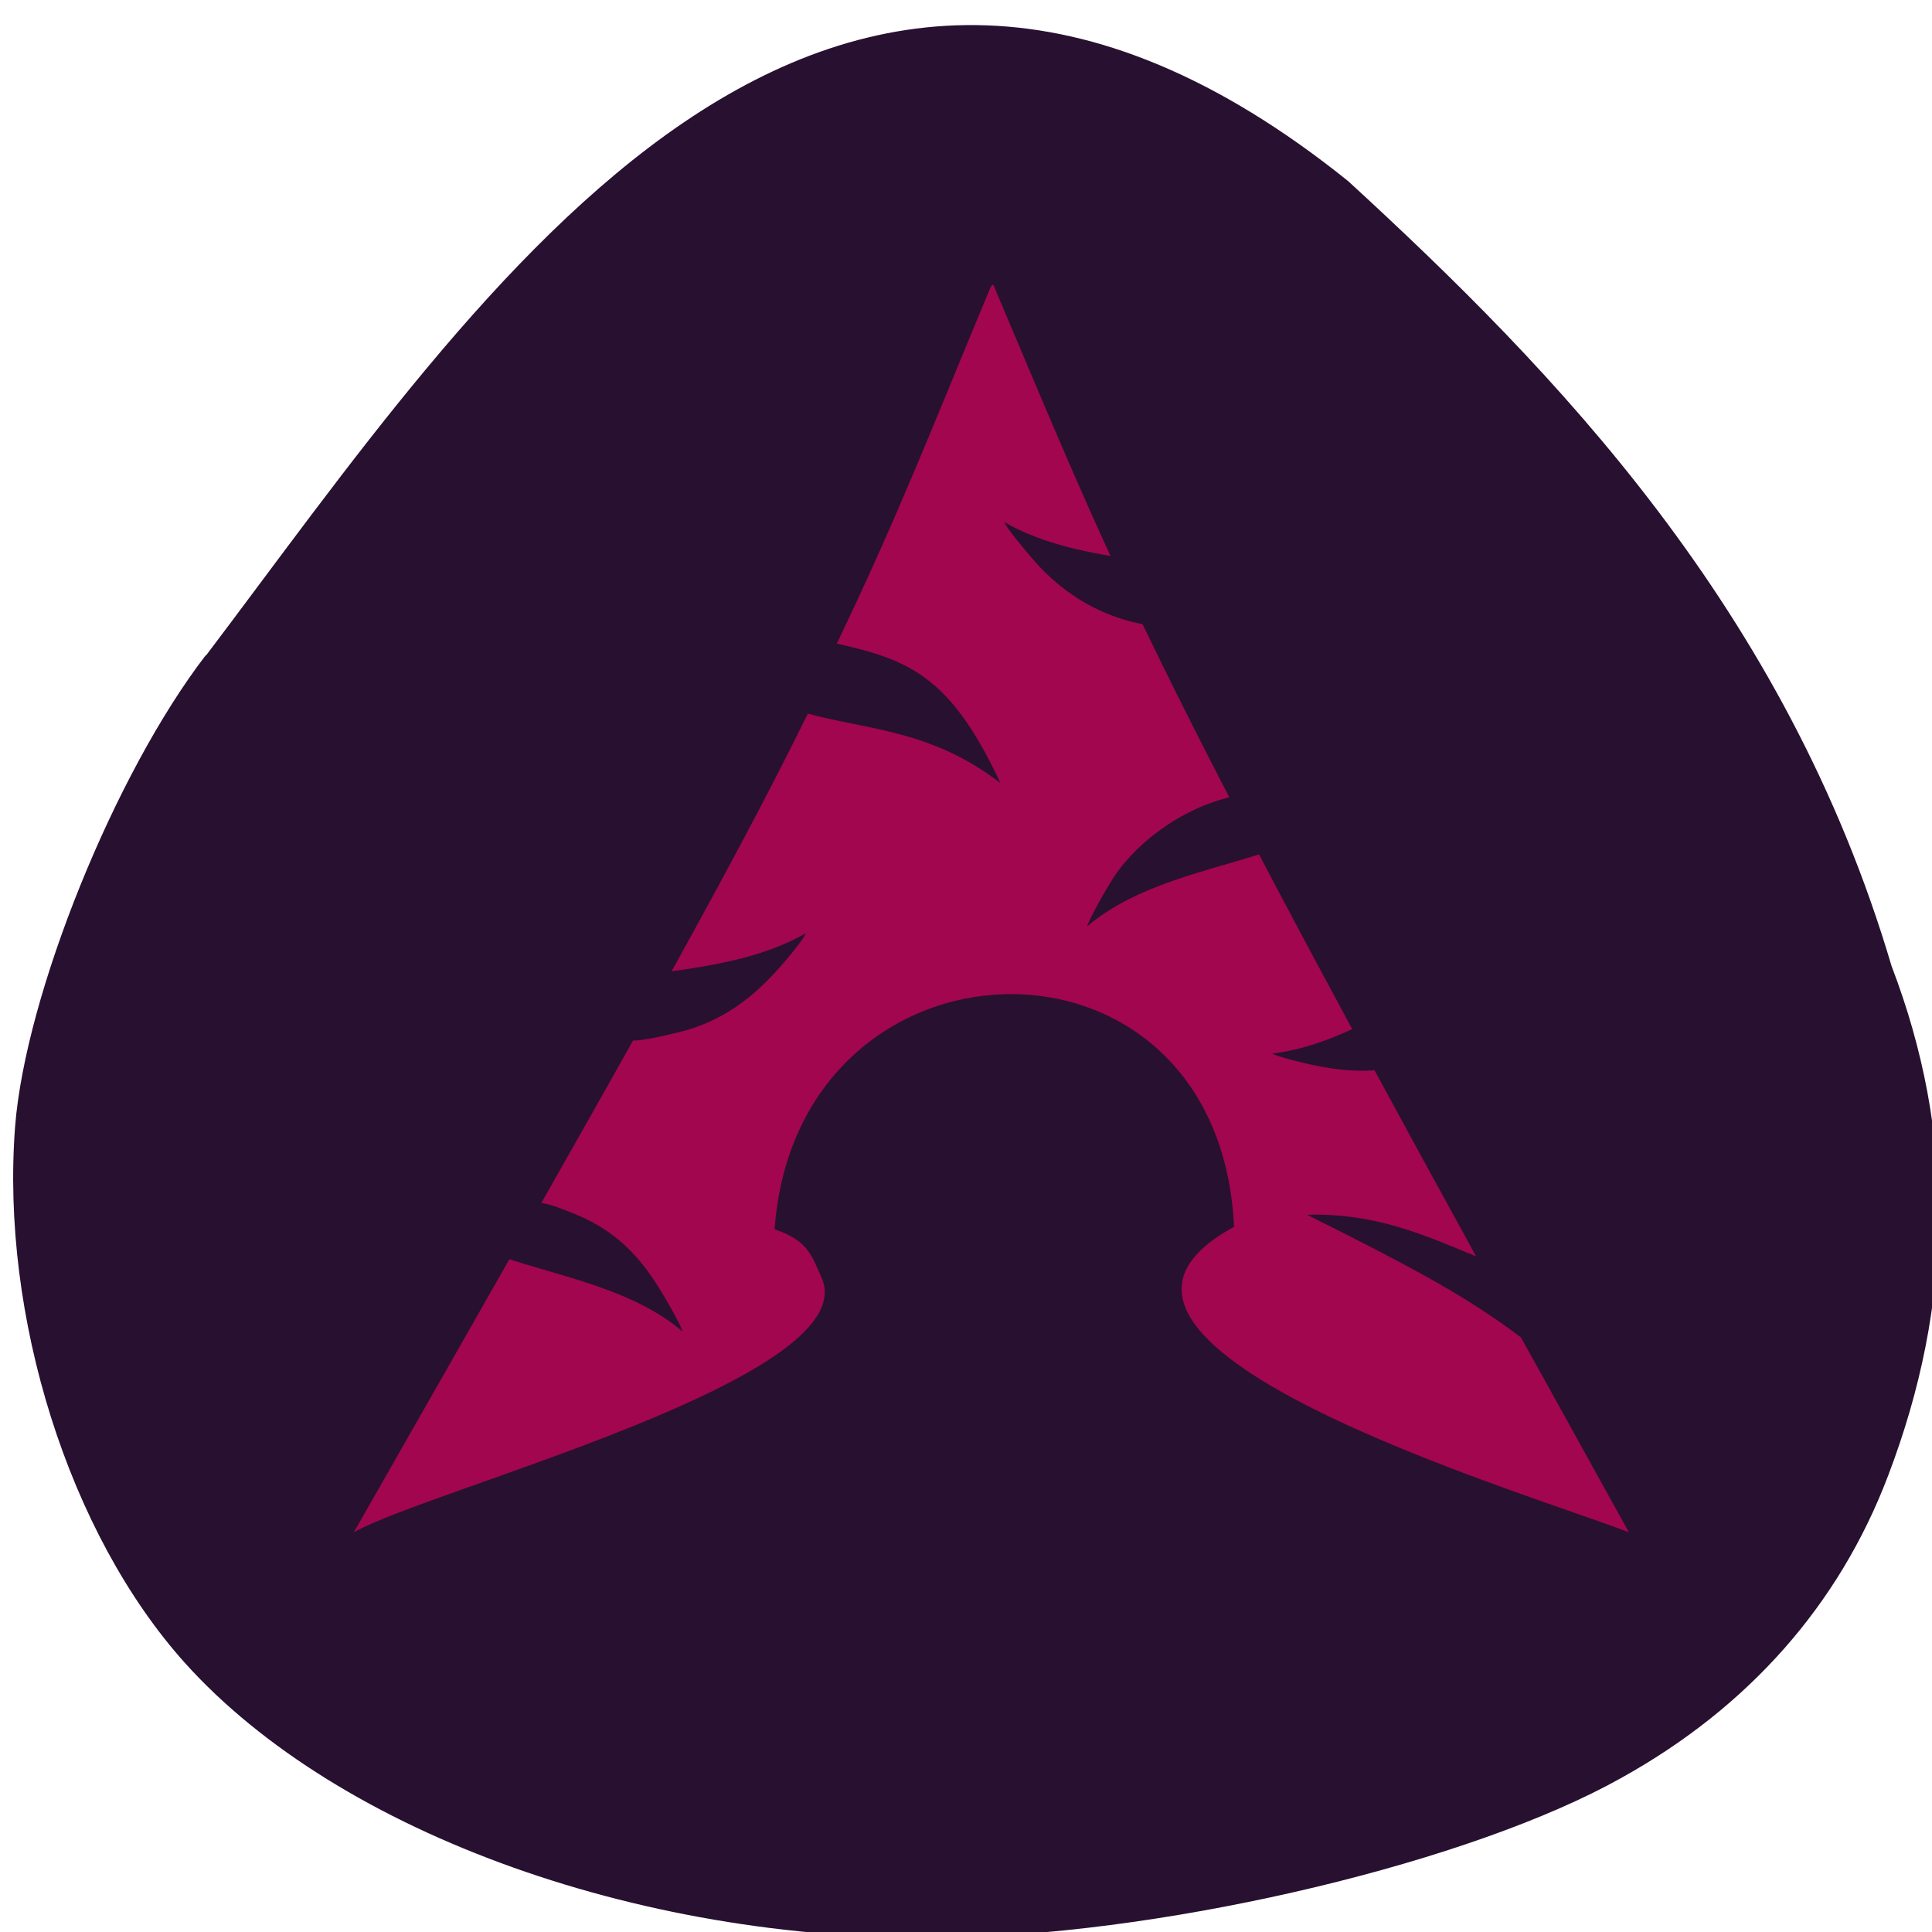 <svg xmlns="http://www.w3.org/2000/svg" viewBox="0 0 32 32"><path d="m 3.41 10.85 c -1.51 1.96 -2.99 5.63 -3.16 7.81 c -0.24 3.14 0.89 6.74 2.81 8.88 c 2.56 2.85 7.69 4.68 12.79 4.55 c 3.66 -0.09 8.54 -1.26 11 -2.64 c 2.11 -1.17 3.61 -2.87 4.42 -5 c 1.1 -2.88 1.12 -5.68 0.06 -8.45 c -1.75 -5.92 -5.58 -9.86 -9 -13 c -8.71 -7 -14.32 1.78 -18.92 7.86" style="fill:#281030"/><path d="m 16.41 4.75 c -0.94 2.25 -1.5 3.72 -2.55 5.91 c 1.19 0.27 1.88 0.53 2.71 2.31 c -1.14 -0.88 -2.2 -0.88 -3.19 -1.15 c -1.34 2.73 -3.26 6.09 -7.52 13.56 c 1.27 -0.72 8.4 -2.54 7.76 -4.19 c -0.18 -0.41 -0.24 -0.64 -0.79 -0.83 c 0.37 -5.08 7.36 -5.29 7.61 -0.04 c -3.55 1.93 4.81 4.39 6.54 5.06 c -0.65 -1.17 -1.23 -2.23 -1.79 -3.23 c -0.88 -0.66 -1.68 -1.1 -3.54 -2.03 c 1.14 -0.03 1.95 0.34 2.8 0.69 c -5.64 -10.26 -6.1 -11.62 -8 -16.1" style="fill:#a1064e"/><g style="fill:#281030"><path d="m 20.99 14.1 c -0.1 -0.2 -0.3 -0.75 -0.4 -0.94 c -0.89 0.14 -1.71 0.73 -2.13 1.35 c -0.19 0.29 -0.46 0.8 -0.45 0.83 c 0.84 -0.71 2.08 -0.93 2.97 -1.23"/><path d="m 8.33 20.83 c 0.41 -0.93 0.23 -1.13 1.29 -0.68 c 0.5 0.22 0.9 0.57 1.23 1.08 c 0.19 0.29 0.47 0.8 0.45 0.82 c -0.83 -0.71 -2.08 -0.92 -2.97 -1.23"/><path d="m 9.89 16.25 c 0.34 1.03 0.17 1.13 1.34 0.85 c 0.59 -0.14 1.07 -0.44 1.51 -0.89 c 0.25 -0.25 0.63 -0.73 0.6 -0.75 c -1.02 0.59 -2.43 0.62 -3.46 0.8"/><path d="m 20.1 9.44 c -0.34 1.04 -0.18 1.13 -1.35 0.86 c -0.58 -0.15 -1.07 -0.44 -1.51 -0.89 c -0.24 -0.26 -0.62 -0.73 -0.6 -0.76 c 1.02 0.59 2.42 0.62 3.46 0.8"/><path d="m 24.32 16 c 0.35 1.03 0.55 1 -0.56 1.49 c -0.55 0.23 -1.12 0.3 -1.74 0.2 c -0.35 -0.05 -0.94 -0.21 -0.94 -0.24 c 1.17 -0.14 2.31 -0.97 3.24 -1.45"/></g></svg>